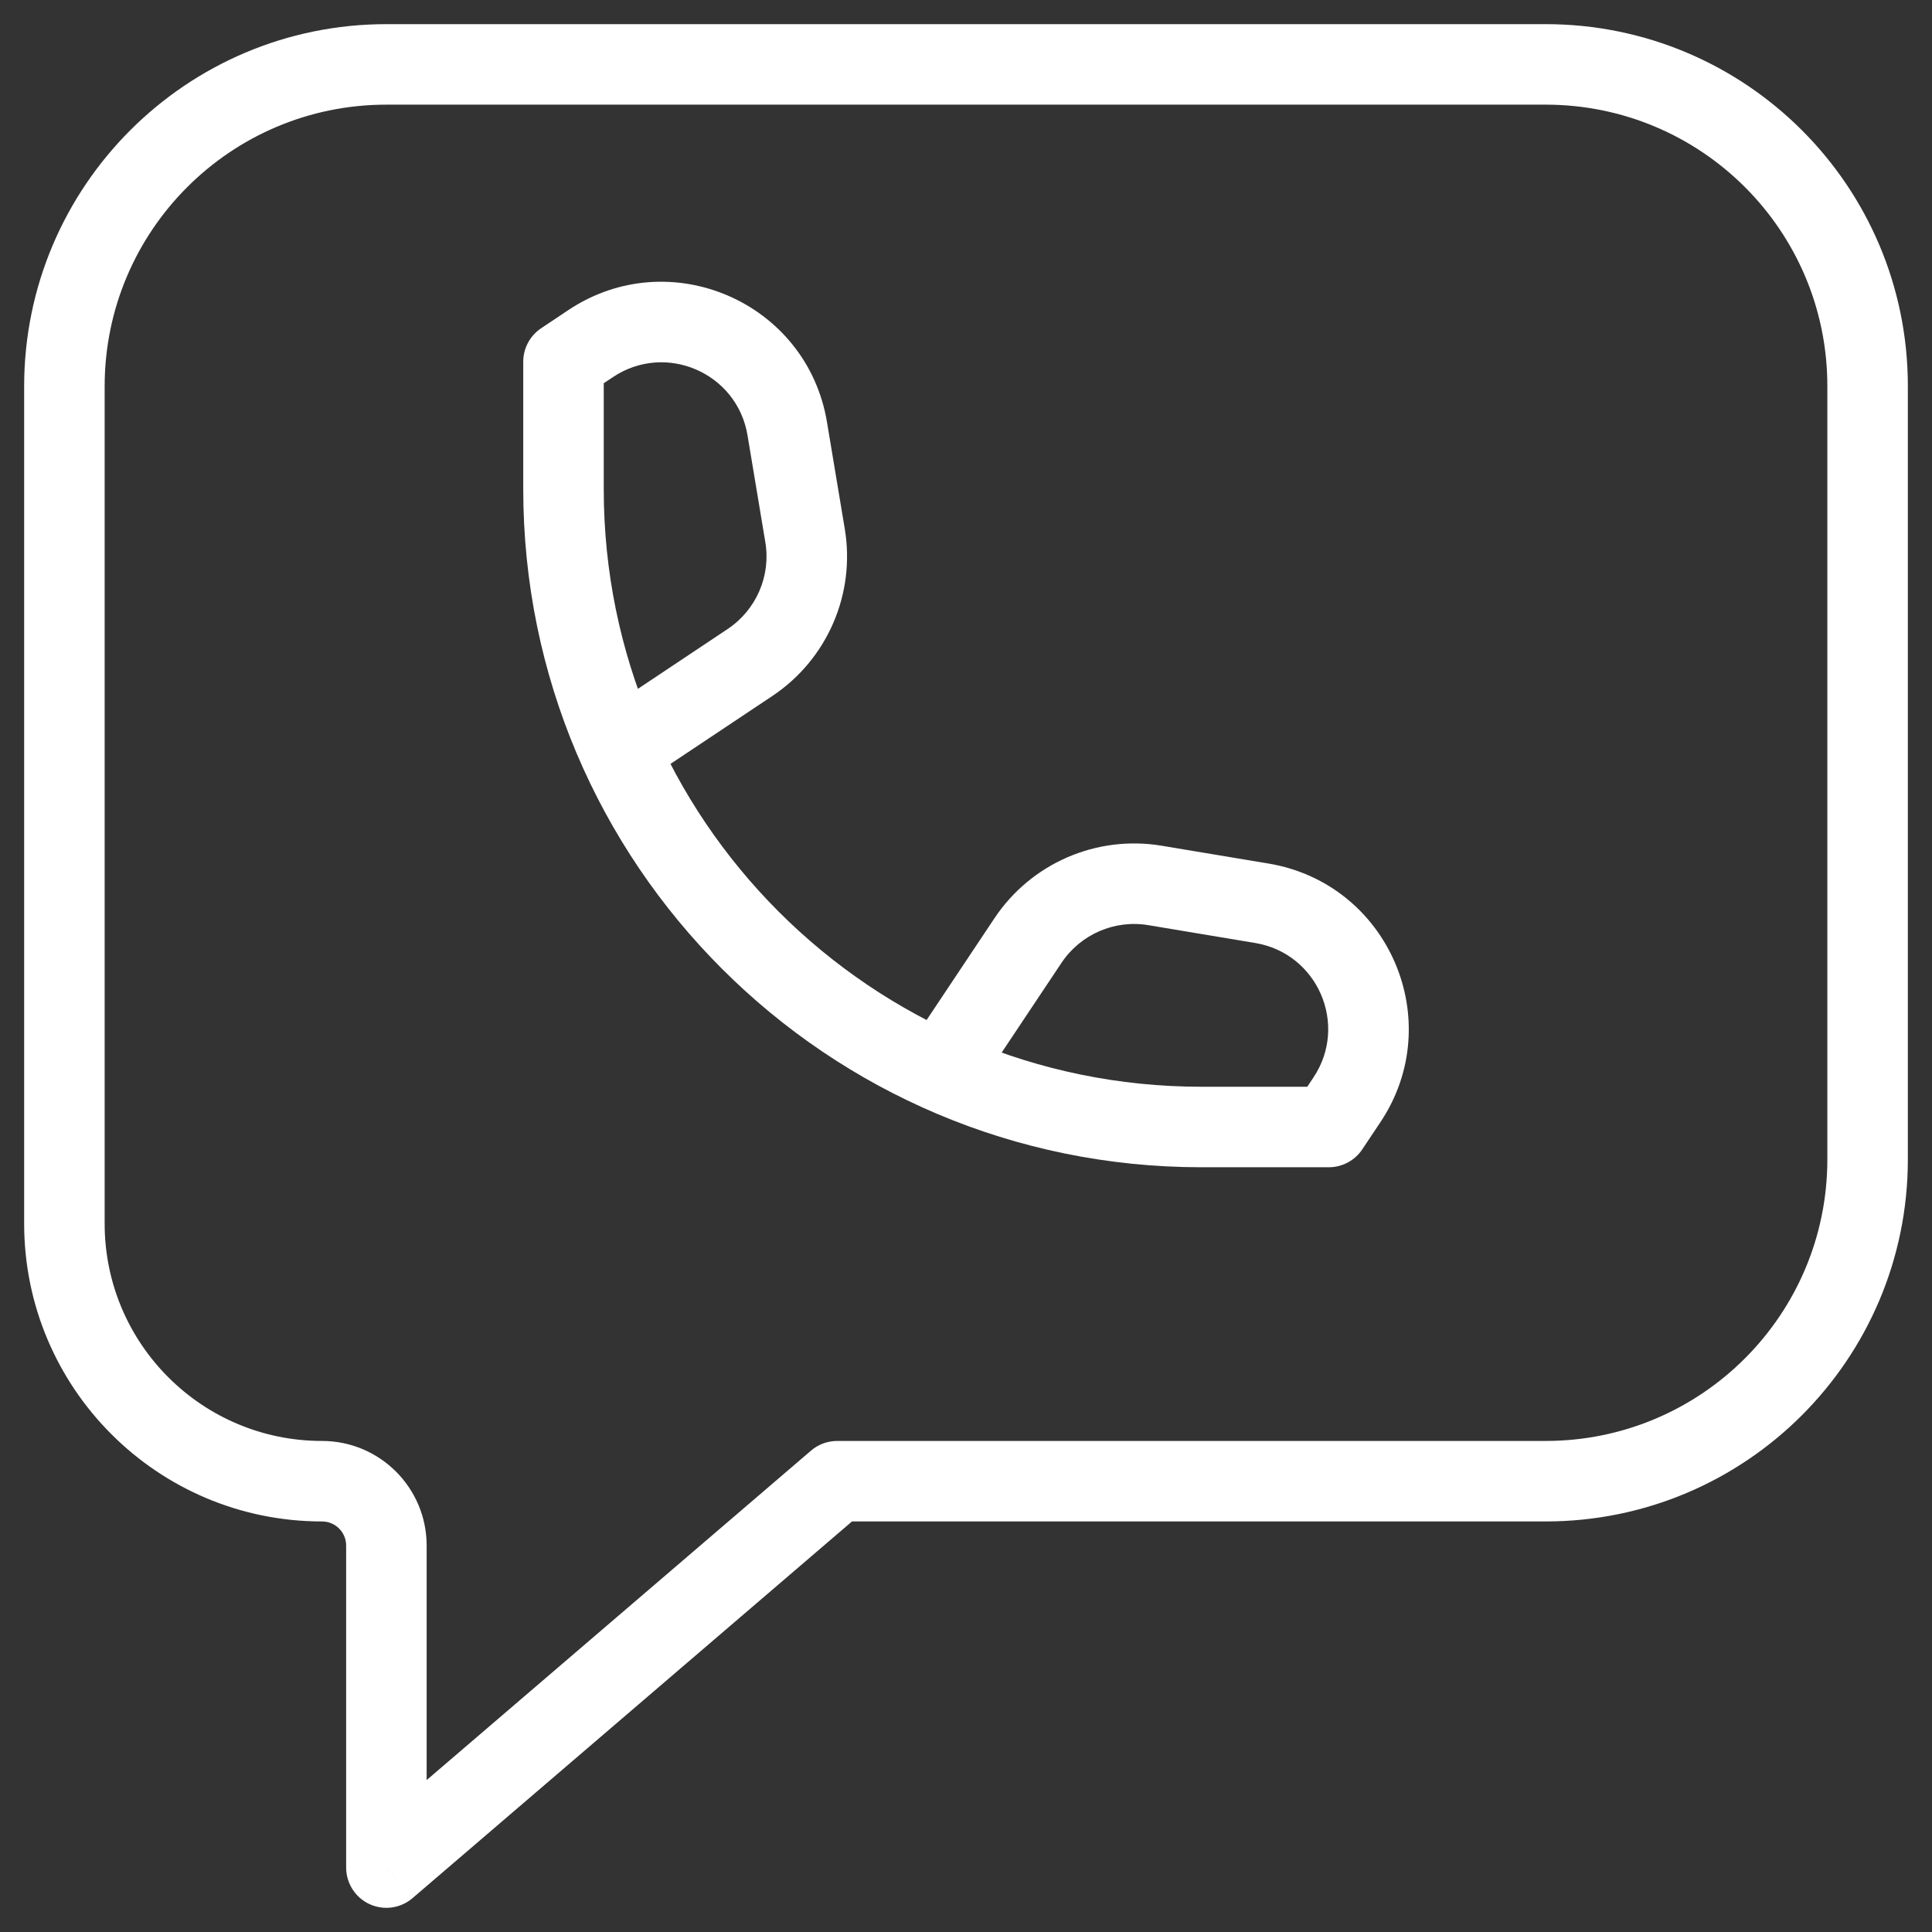 <svg width="24" height="24" viewBox="0 0 24 24" fill="none" xmlns="http://www.w3.org/2000/svg">
<rect x="0" y="0" width="24" height="24" fill="#333333" stroke="none"/>
<path d="M10.4 18.4V17.9C10.281 17.9 10.165 17.942 10.075 18.02L10.4 18.4ZM4.8 23.2H4.3C4.3 23.395 4.414 23.573 4.591 23.654C4.769 23.736 4.977 23.706 5.125 23.579L4.8 23.2ZM4.8 1.3H19.2V0.3H4.8V1.3ZM22.7 4.796C22.7 4.801 22.7 4.807 22.7 4.812C22.7 4.818 22.7 4.823 22.7 4.828C22.7 4.834 22.7 4.839 22.7 4.845C22.7 4.85 22.7 4.856 22.7 4.861C22.7 4.866 22.7 4.872 22.7 4.877C22.7 4.883 22.7 4.888 22.7 4.894C22.7 4.899 22.7 4.904 22.7 4.91C22.7 4.915 22.7 4.921 22.7 4.926C22.7 4.932 22.7 4.937 22.7 4.943C22.7 4.948 22.7 4.954 22.7 4.959C22.7 4.964 22.7 4.97 22.7 4.975C22.7 4.981 22.7 4.986 22.7 4.992C22.7 4.997 22.7 5.003 22.7 5.008C22.7 5.014 22.7 5.019 22.7 5.025C22.7 5.03 22.7 5.036 22.7 5.041C22.7 5.047 22.7 5.052 22.7 5.058C22.7 5.063 22.7 5.069 22.7 5.074C22.7 5.08 22.7 5.085 22.7 5.091C22.7 5.096 22.7 5.102 22.7 5.107C22.7 5.113 22.7 5.119 22.7 5.124C22.7 5.13 22.7 5.135 22.7 5.141C22.7 5.146 22.7 5.152 22.7 5.157C22.7 5.163 22.7 5.168 22.7 5.174C22.7 5.18 22.7 5.185 22.7 5.191C22.7 5.196 22.7 5.202 22.7 5.207C22.7 5.213 22.7 5.219 22.7 5.224C22.7 5.23 22.7 5.235 22.7 5.241C22.7 5.246 22.7 5.252 22.7 5.258C22.7 5.263 22.7 5.269 22.7 5.274C22.7 5.28 22.7 5.286 22.7 5.291C22.7 5.297 22.7 5.302 22.7 5.308C22.7 5.314 22.7 5.319 22.7 5.325C22.7 5.331 22.7 5.336 22.7 5.342C22.7 5.347 22.7 5.353 22.7 5.359C22.7 5.364 22.7 5.37 22.7 5.376C22.7 5.381 22.7 5.387 22.7 5.392C22.7 5.398 22.7 5.404 22.7 5.409C22.7 5.415 22.7 5.421 22.7 5.426C22.7 5.432 22.7 5.438 22.7 5.443C22.7 5.449 22.7 5.455 22.7 5.46C22.7 5.466 22.7 5.472 22.7 5.477C22.7 5.483 22.7 5.489 22.7 5.494C22.7 5.5 22.7 5.506 22.7 5.511C22.7 5.517 22.7 5.523 22.7 5.529C22.7 5.534 22.7 5.54 22.7 5.546C22.7 5.551 22.7 5.557 22.7 5.563C22.7 5.568 22.7 5.574 22.7 5.58C22.7 5.586 22.7 5.591 22.7 5.597C22.7 5.603 22.7 5.609 22.7 5.614C22.7 5.62 22.7 5.626 22.7 5.631C22.7 5.637 22.7 5.643 22.7 5.649C22.7 5.654 22.7 5.66 22.7 5.666C22.7 5.672 22.7 5.677 22.7 5.683C22.7 5.689 22.7 5.695 22.7 5.7C22.7 5.706 22.7 5.712 22.7 5.718C22.7 5.723 22.7 5.729 22.7 5.735C22.7 5.741 22.7 5.747 22.7 5.752C22.7 5.758 22.7 5.764 22.7 5.77C22.7 5.775 22.7 5.781 22.7 5.787C22.7 5.793 22.7 5.799 22.7 5.804C22.7 5.81 22.7 5.816 22.7 5.822C22.7 5.828 22.7 5.833 22.7 5.839C22.7 5.845 22.7 5.851 22.7 5.857C22.7 5.862 22.7 5.868 22.7 5.874C22.7 5.88 22.7 5.886 22.7 5.891C22.7 5.897 22.7 5.903 22.7 5.909C22.7 5.915 22.7 5.921 22.7 5.926C22.7 5.932 22.7 5.938 22.7 5.944C22.7 5.95 22.7 5.956 22.7 5.962C22.7 5.967 22.7 5.973 22.7 5.979C22.7 5.985 22.7 5.991 22.7 5.997C22.7 6.002 22.7 6.008 22.7 6.014C22.7 6.02 22.7 6.026 22.7 6.032C22.7 6.038 22.7 6.044 22.7 6.049C22.7 6.055 22.7 6.061 22.7 6.067C22.7 6.073 22.7 6.079 22.7 6.085C22.7 6.091 22.7 6.096 22.7 6.102C22.7 6.108 22.7 6.114 22.7 6.12C22.7 6.126 22.7 6.132 22.7 6.138C22.7 6.144 22.7 6.15 22.7 6.155C22.7 6.161 22.7 6.167 22.7 6.173C22.7 6.179 22.7 6.185 22.7 6.191C22.7 6.197 22.7 6.203 22.7 6.209C22.7 6.215 22.7 6.221 22.7 6.226C22.7 6.232 22.7 6.238 22.7 6.244C22.7 6.25 22.7 6.256 22.7 6.262C22.7 6.268 22.7 6.274 22.7 6.28C22.7 6.286 22.7 6.292 22.7 6.298C22.7 6.304 22.7 6.31 22.7 6.316C22.7 6.322 22.7 6.328 22.7 6.334C22.7 6.339 22.7 6.345 22.7 6.351C22.7 6.357 22.7 6.363 22.7 6.369C22.7 6.375 22.7 6.381 22.7 6.387C22.7 6.393 22.7 6.399 22.7 6.405C22.7 6.411 22.7 6.417 22.7 6.423C22.7 6.429 22.7 6.435 22.7 6.441C22.7 6.447 22.7 6.453 22.7 6.459C22.7 6.465 22.7 6.471 22.7 6.477C22.7 6.483 22.7 6.489 22.7 6.495C22.7 6.501 22.7 6.507 22.7 6.513C22.7 6.519 22.7 6.525 22.7 6.531C22.7 6.537 22.7 6.543 22.7 6.549C22.7 6.555 22.7 6.561 22.7 6.567C22.7 6.573 22.7 6.579 22.7 6.585C22.7 6.591 22.7 6.597 22.7 6.604C22.7 6.61 22.7 6.616 22.7 6.622C22.7 6.628 22.7 6.634 22.7 6.64C22.7 6.646 22.7 6.652 22.7 6.658C22.7 6.664 22.7 6.67 22.7 6.676C22.7 6.682 22.7 6.688 22.7 6.694C22.7 6.7 22.7 6.706 22.7 6.712C22.7 6.719 22.7 6.725 22.7 6.731C22.7 6.737 22.7 6.743 22.7 6.749C22.7 6.755 22.7 6.761 22.7 6.767C22.7 6.773 22.7 6.779 22.7 6.785C22.7 6.791 22.7 6.798 22.7 6.804C22.7 6.81 22.7 6.816 22.7 6.822C22.7 6.828 22.7 6.834 22.7 6.84C22.7 6.846 22.7 6.852 22.7 6.859C22.7 6.865 22.7 6.871 22.7 6.877C22.7 6.883 22.7 6.889 22.7 6.895C22.7 6.901 22.7 6.907 22.7 6.913C22.7 6.92 22.7 6.926 22.7 6.932C22.7 6.938 22.7 6.944 22.7 6.95C22.7 6.956 22.7 6.962 22.7 6.969C22.7 6.975 22.7 6.981 22.7 6.987C22.7 6.993 22.7 6.999 22.7 7.005C22.7 7.012 22.7 7.018 22.7 7.024C22.7 7.03 22.7 7.036 22.7 7.042C22.7 7.048 22.7 7.055 22.7 7.061C22.7 7.067 22.7 7.073 22.7 7.079C22.7 7.085 22.7 7.092 22.7 7.098C22.7 7.104 22.7 7.11 22.7 7.116C22.7 7.122 22.7 7.128 22.7 7.135C22.7 7.141 22.7 7.147 22.7 7.153C22.7 7.159 22.7 7.166 22.7 7.172C22.7 7.178 22.7 7.184 22.7 7.19C22.7 7.196 22.7 7.203 22.7 7.209C22.7 7.215 22.7 7.221 22.7 7.227C22.7 7.234 22.7 7.24 22.7 7.246C22.7 7.252 22.7 7.258 22.7 7.265C22.7 7.271 22.7 7.277 22.7 7.283C22.7 7.289 22.7 7.296 22.7 7.302C22.7 7.308 22.7 7.314 22.7 7.32C22.7 7.327 22.7 7.333 22.7 7.339C22.7 7.345 22.7 7.351 22.7 7.358C22.7 7.364 22.7 7.37 22.7 7.376C22.7 7.383 22.7 7.389 22.7 7.395C22.7 7.401 22.7 7.407 22.7 7.414C22.7 7.42 22.7 7.426 22.7 7.432C22.7 7.439 22.7 7.445 22.7 7.451C22.7 7.457 22.7 7.464 22.7 7.47C22.7 7.476 22.7 7.482 22.7 7.489C22.7 7.495 22.7 7.501 22.7 7.507C22.7 7.514 22.7 7.52 22.7 7.526C22.7 7.532 22.7 7.539 22.7 7.545C22.7 7.551 22.7 7.557 22.7 7.564C22.7 7.57 22.7 7.576 22.7 7.582C22.7 7.589 22.7 7.595 22.7 7.601C22.7 7.607 22.7 7.614 22.7 7.62C22.7 7.626 22.7 7.632 22.7 7.639C22.7 7.645 22.7 7.651 22.7 7.658C22.7 7.664 22.7 7.67 22.7 7.676C22.7 7.683 22.7 7.689 22.7 7.695C22.7 7.702 22.7 7.708 22.7 7.714C22.7 7.72 22.7 7.727 22.7 7.733C22.7 7.739 22.7 7.746 22.7 7.752C22.7 7.758 22.7 7.764 22.7 7.771C22.7 7.777 22.7 7.783 22.7 7.79C22.7 7.796 22.7 7.802 22.7 7.809C22.7 7.815 22.7 7.821 22.7 7.828C22.7 7.834 22.7 7.84 22.7 7.846C22.7 7.853 22.7 7.859 22.7 7.865C22.7 7.872 22.7 7.878 22.7 7.884C22.7 7.891 22.7 7.897 22.7 7.903C22.7 7.91 22.7 7.916 22.7 7.922C22.7 7.929 22.7 7.935 22.7 7.941C22.7 7.948 22.7 7.954 22.7 7.96C22.7 7.967 22.7 7.973 22.7 7.979C22.7 7.986 22.7 7.992 22.7 7.998C22.7 8.005 22.7 8.011 22.7 8.017C22.7 8.024 22.7 8.03 22.7 8.036C22.7 8.043 22.7 8.049 22.7 8.055C22.7 8.062 22.7 8.068 22.7 8.074C22.7 8.081 22.7 8.087 22.7 8.093C22.7 8.1 22.7 8.106 22.7 8.113C22.7 8.119 22.7 8.125 22.7 8.132C22.7 8.138 22.7 8.144 22.7 8.151C22.7 8.157 22.7 8.163 22.7 8.17C22.7 8.176 22.7 8.183 22.7 8.189C22.7 8.195 22.7 8.202 22.7 8.208C22.7 8.214 22.7 8.221 22.7 8.227C22.7 8.233 22.7 8.24 22.7 8.246C22.7 8.253 22.7 8.259 22.7 8.265C22.7 8.272 22.7 8.278 22.7 8.285C22.7 8.291 22.7 8.297 22.7 8.304C22.7 8.31 22.7 8.316 22.7 8.323C22.7 8.329 22.7 8.336 22.7 8.342C22.7 8.348 22.7 8.355 22.7 8.361C22.7 8.368 22.7 8.374 22.7 8.38C22.7 8.387 22.7 8.393 22.7 8.4C22.7 8.406 22.7 8.412 22.7 8.419C22.7 8.425 22.7 8.432 22.7 8.438C22.7 8.444 22.7 8.451 22.7 8.457C22.7 8.464 22.7 8.47 22.7 8.476C22.7 8.483 22.7 8.489 22.7 8.496C22.7 8.502 22.7 8.508 22.7 8.515C22.7 8.521 22.7 8.528 22.7 8.534C22.7 8.541 22.7 8.547 22.7 8.553C22.7 8.56 22.7 8.566 22.7 8.573C22.7 8.579 22.7 8.585 22.7 8.592C22.7 8.598 22.7 8.605 22.7 8.611C22.7 8.618 22.7 8.624 22.7 8.63C22.7 8.637 22.7 8.643 22.7 8.65C22.7 8.656 22.7 8.663 22.7 8.669C22.7 8.675 22.7 8.682 22.7 8.688C22.7 8.695 22.7 8.701 22.7 8.708C22.7 8.714 22.7 8.721 22.7 8.727C22.7 8.733 22.7 8.74 22.7 8.746C22.7 8.753 22.7 8.759 22.7 8.766C22.7 8.772 22.7 8.779 22.7 8.785C22.7 8.791 22.7 8.798 22.7 8.804C22.7 8.811 22.7 8.817 22.7 8.824C22.7 8.83 22.7 8.837 22.7 8.843C22.7 8.849 22.7 8.856 22.7 8.862C22.7 8.869 22.7 8.875 22.7 8.882C22.7 8.888 22.7 8.895 22.7 8.901C22.7 8.908 22.7 8.914 22.7 8.921C22.7 8.927 22.7 8.933 22.7 8.94C22.7 8.946 22.7 8.953 22.7 8.959C22.7 8.966 22.7 8.972 22.7 8.979C22.7 8.985 22.7 8.992 22.7 8.998C22.7 9.005 22.7 9.011 22.7 9.018C22.7 9.024 22.7 9.03 22.7 9.037C22.7 9.043 22.7 9.05 22.7 9.056C22.7 9.063 22.7 9.069 22.7 9.076C22.7 9.082 22.7 9.089 22.7 9.095C22.7 9.102 22.7 9.108 22.7 9.115C22.7 9.121 22.7 9.128 22.7 9.134C22.7 9.141 22.7 9.147 22.7 9.154C22.7 9.16 22.7 9.167 22.7 9.173C22.7 9.18 22.7 9.186 22.7 9.192C22.7 9.199 22.7 9.205 22.7 9.212C22.7 9.218 22.7 9.225 22.7 9.231C22.7 9.238 22.7 9.244 22.7 9.251C22.7 9.257 22.7 9.264 22.7 9.27C22.7 9.277 22.7 9.283 22.7 9.29C22.7 9.296 22.7 9.303 22.7 9.309C22.7 9.316 22.7 9.322 22.7 9.329C22.7 9.335 22.7 9.342 22.7 9.348C22.7 9.355 22.7 9.361 22.7 9.368C22.7 9.374 22.7 9.381 22.7 9.387C22.7 9.394 22.7 9.4 22.7 9.407C22.7 9.413 22.7 9.42 22.7 9.426C22.7 9.433 22.7 9.439 22.7 9.446C22.7 9.452 22.7 9.459 22.7 9.465C22.7 9.472 22.7 9.478 22.7 9.485C22.7 9.491 22.7 9.498 22.7 9.504C22.7 9.511 22.7 9.518 22.7 9.524C22.7 9.531 22.7 9.537 22.7 9.544C22.7 9.55 22.7 9.557 22.7 9.563C22.7 9.57 22.7 9.576 22.7 9.583C22.7 9.589 22.7 9.596 22.7 9.602C22.7 9.609 22.7 9.615 22.7 9.622C22.7 9.628 22.7 9.635 22.7 9.641C22.7 9.648 22.7 9.654 22.7 9.661C22.7 9.667 22.7 9.674 22.7 9.68C22.7 9.687 22.7 9.693 22.7 9.7C22.7 9.707 22.7 9.713 22.7 9.72C22.7 9.726 22.7 9.733 22.7 9.739C22.7 9.746 22.7 9.752 22.7 9.759C22.7 9.765 22.7 9.772 22.7 9.778C22.7 9.785 22.7 9.791 22.7 9.798C22.7 9.804 22.7 9.811 22.7 9.817C22.7 9.824 22.7 9.831 22.7 9.837C22.7 9.844 22.7 9.85 22.7 9.857C22.7 9.863 22.7 9.87 22.7 9.876C22.7 9.883 22.7 9.889 22.7 9.896C22.7 9.902 22.7 9.909 22.7 9.915C22.7 9.922 22.7 9.929 22.7 9.935C22.7 9.942 22.7 9.948 22.7 9.955C22.7 9.961 22.7 9.968 22.7 9.974C22.7 9.981 22.7 9.987 22.7 9.994C22.7 10 22.7 10.007 22.7 10.014C22.7 10.02 22.7 10.027 22.7 10.033C22.7 10.04 22.7 10.046 22.7 10.053C22.7 10.059 22.7 10.066 22.7 10.072C22.7 10.079 22.7 10.085 22.7 10.092C22.7 10.098 22.7 10.105 22.7 10.112C22.7 10.118 22.7 10.125 22.7 10.131C22.7 10.138 22.7 10.144 22.7 10.151C22.7 10.157 22.7 10.164 22.7 10.171C22.7 10.177 22.7 10.184 22.7 10.19C22.7 10.197 22.7 10.203 22.7 10.21C22.7 10.216 22.7 10.223 22.7 10.229C22.7 10.236 22.7 10.242 22.7 10.249C22.7 10.255 22.7 10.262 22.7 10.269C22.7 10.275 22.7 10.282 22.7 10.288C22.7 10.295 22.7 10.301 22.7 10.308C22.7 10.314 22.7 10.321 22.7 10.328C22.7 10.334 22.7 10.341 22.7 10.347C22.7 10.354 22.7 10.36 22.7 10.367C22.7 10.373 22.7 10.38 22.7 10.386C22.7 10.393 22.7 10.399 22.7 10.406C22.7 10.413 22.7 10.419 22.7 10.426C22.7 10.432 22.7 10.439 22.7 10.445C22.7 10.452 22.7 10.459 22.7 10.465C22.7 10.472 22.7 10.478 22.7 10.485C22.7 10.491 22.7 10.498 22.7 10.504C22.7 10.511 22.7 10.517 22.7 10.524C22.7 10.53 22.7 10.537 22.7 10.544C22.7 10.55 22.7 10.557 22.7 10.563C22.7 10.57 22.7 10.576 22.7 10.583C22.7 10.589 22.7 10.596 22.7 10.602C22.7 10.609 22.7 10.616 22.7 10.622C22.7 10.629 22.7 10.635 22.7 10.642C22.7 10.648 22.7 10.655 22.7 10.662C22.7 10.668 22.7 10.675 22.7 10.681C22.7 10.688 22.7 10.694 22.7 10.701C22.7 10.707 22.7 10.714 22.7 10.72C22.7 10.727 22.7 10.733 22.7 10.74C22.7 10.747 22.7 10.753 22.7 10.76C22.7 10.766 22.7 10.773 22.7 10.779C22.7 10.786 22.7 10.792 22.7 10.799C22.7 10.806 22.7 10.812 22.7 10.819C22.7 10.825 22.7 10.832 22.7 10.838C22.7 10.845 22.7 10.851 22.7 10.858C22.7 10.864 22.7 10.871 22.7 10.877C22.7 10.884 22.7 10.891 22.7 10.897C22.7 10.904 22.7 10.91 22.7 10.917C22.7 10.923 22.7 10.93 22.7 10.936C22.7 10.943 22.7 10.95 22.7 10.956C22.7 10.963 22.7 10.969 22.7 10.976C22.7 10.982 22.7 10.989 22.7 10.995C22.7 11.002 22.7 11.008 22.7 11.015C22.7 11.021 22.7 11.028 22.7 11.035C22.7 11.041 22.7 11.048 22.7 11.054C22.7 11.061 22.7 11.067 22.7 11.074C22.7 11.08 22.7 11.087 22.7 11.094C22.7 11.1 22.7 11.107 22.7 11.113C22.7 11.12 22.7 11.126 22.7 11.133C22.7 11.139 22.7 11.146 22.7 11.152C22.7 11.159 22.7 11.165 22.7 11.172C22.7 11.178 22.7 11.185 22.7 11.192C22.7 11.198 22.7 11.205 22.7 11.211C22.7 11.218 22.7 11.224 22.7 11.231C22.7 11.237 22.7 11.244 22.7 11.25C22.7 11.257 22.7 11.264 22.7 11.27C22.7 11.277 22.7 11.283 22.7 11.29C22.7 11.296 22.7 11.303 22.7 11.309C22.7 11.316 22.7 11.322 22.7 11.329C22.7 11.335 22.7 11.342 22.7 11.348C22.7 11.355 22.7 11.361 22.7 11.368C22.7 11.374 22.7 11.381 22.7 11.388C22.7 11.394 22.7 11.401 22.7 11.407C22.7 11.414 22.7 11.42 22.7 11.427C22.7 11.433 22.7 11.44 22.7 11.446C22.7 11.453 22.7 11.459 22.7 11.466C22.7 11.472 22.7 11.479 22.7 11.486C22.7 11.492 22.7 11.498 22.7 11.505C22.7 11.512 22.7 11.518 22.7 11.525C22.7 11.531 22.7 11.538 22.7 11.544C22.7 11.551 22.7 11.557 22.7 11.564C22.7 11.57 22.7 11.577 22.7 11.583C22.7 11.59 22.7 11.596 22.7 11.603C22.7 11.609 22.7 11.616 22.7 11.622C22.7 11.629 22.7 11.636 22.7 11.642C22.7 11.649 22.7 11.655 22.7 11.662C22.7 11.668 22.7 11.675 22.7 11.681C22.7 11.688 22.7 11.694 22.7 11.701C22.7 11.707 22.7 11.714 22.7 11.72C22.7 11.727 22.7 11.733 22.7 11.74C22.7 11.746 22.7 11.753 22.7 11.759C22.7 11.766 22.7 11.772 22.7 11.779C22.7 11.785 22.7 11.792 22.7 11.798C22.7 11.805 22.7 11.811 22.7 11.818C22.7 11.824 22.7 11.831 22.7 11.837C22.7 11.844 22.7 11.85 22.7 11.857C22.7 11.863 22.7 11.87 22.7 11.876C22.7 11.883 22.7 11.889 22.7 11.896C22.7 11.902 22.7 11.909 22.7 11.915C22.7 11.922 22.7 11.928 22.7 11.935C22.7 11.941 22.7 11.948 22.7 11.954C22.7 11.961 22.7 11.967 22.7 11.974C22.7 11.98 22.7 11.987 22.7 11.993C22.7 12 22.7 12.006 22.7 12.013C22.7 12.019 22.7 12.026 22.7 12.032C22.7 12.039 22.7 12.045 22.7 12.052C22.7 12.058 22.7 12.065 22.7 12.071C22.7 12.078 22.7 12.084 22.7 12.09C22.7 12.097 22.7 12.103 22.7 12.11C22.7 12.116 22.7 12.123 22.7 12.129C22.7 12.136 22.7 12.142 22.7 12.149C22.7 12.155 22.7 12.162 22.7 12.168C22.7 12.175 22.7 12.181 22.7 12.188C22.7 12.194 22.7 12.2 22.7 12.207C22.7 12.213 22.7 12.22 22.7 12.226C22.7 12.233 22.7 12.239 22.7 12.246C22.7 12.252 22.7 12.259 22.7 12.265C22.7 12.272 22.7 12.278 22.7 12.285C22.7 12.291 22.7 12.297 22.7 12.304C22.7 12.31 22.7 12.317 22.7 12.323C22.7 12.33 22.7 12.336 22.7 12.343C22.7 12.349 22.7 12.356 22.7 12.362C22.7 12.368 22.7 12.375 22.7 12.381C22.7 12.388 22.7 12.394 22.7 12.401C22.7 12.407 22.7 12.414 22.7 12.42C22.7 12.427 22.7 12.433 22.7 12.44C22.7 12.446 22.7 12.452 22.7 12.459C22.7 12.465 22.7 12.472 22.7 12.478C22.7 12.485 22.7 12.491 22.7 12.498C22.7 12.504 22.7 12.51 22.7 12.517C22.7 12.523 22.7 12.53 22.7 12.536C22.7 12.543 22.7 12.549 22.7 12.555C22.7 12.562 22.7 12.568 22.7 12.575C22.7 12.581 22.7 12.588 22.7 12.594C22.7 12.6 22.7 12.607 22.7 12.613C22.7 12.62 22.7 12.626 22.7 12.633C22.7 12.639 22.7 12.645 22.7 12.652C22.7 12.658 22.7 12.665 22.7 12.671C22.7 12.677 22.7 12.684 22.7 12.69C22.7 12.697 22.7 12.703 22.7 12.71C22.7 12.716 22.7 12.722 22.7 12.729C22.7 12.735 22.7 12.742 22.7 12.748C22.7 12.754 22.7 12.761 22.7 12.767C22.7 12.774 22.7 12.78 22.7 12.786C22.7 12.793 22.7 12.799 22.7 12.806C22.7 12.812 22.7 12.818 22.7 12.825C22.7 12.831 22.7 12.838 22.7 12.844C22.7 12.85 22.7 12.857 22.7 12.863C22.7 12.87 22.7 12.876 22.7 12.882C22.7 12.889 22.7 12.895 22.7 12.902C22.7 12.908 22.7 12.914 22.7 12.921C22.7 12.927 22.7 12.933 22.7 12.94C22.7 12.946 22.7 12.953 22.7 12.959C22.7 12.965 22.7 12.972 22.7 12.978C22.7 12.984 22.7 12.991 22.7 12.997C22.7 13.004 22.7 13.01 22.7 13.016C22.7 13.023 22.7 13.029 22.7 13.035C22.7 13.042 22.7 13.048 22.7 13.055C22.7 13.061 22.7 13.067 22.7 13.073C22.7 13.08 22.7 13.086 22.7 13.093C22.7 13.099 22.7 13.105 22.7 13.112C22.7 13.118 22.7 13.124 22.7 13.131C22.7 13.137 22.7 13.143 22.7 13.15C22.7 13.156 22.7 13.162 22.7 13.169C22.7 13.175 22.7 13.181 22.7 13.188C22.7 13.194 22.7 13.2 22.7 13.207C22.7 13.213 22.7 13.22 22.7 13.226C22.7 13.232 22.7 13.239 22.7 13.245C22.7 13.251 22.7 13.258 22.7 13.264C22.7 13.27 22.7 13.277 22.7 13.283C22.7 13.289 22.7 13.296 22.7 13.302C22.7 13.308 22.7 13.315 22.7 13.321C22.7 13.327 22.7 13.333 22.7 13.34C22.7 13.346 22.7 13.352 22.7 13.359C22.7 13.365 22.7 13.371 22.7 13.378C22.7 13.384 22.7 13.39 22.7 13.397C22.7 13.403 22.7 13.409 22.7 13.415C22.7 13.422 22.7 13.428 22.7 13.434C22.7 13.441 22.7 13.447 22.7 13.453C22.7 13.46 22.7 13.466 22.7 13.472C22.7 13.478 22.7 13.485 22.7 13.491C22.7 13.497 22.7 13.504 22.7 13.51C22.7 13.516 22.7 13.523 22.7 13.529C22.7 13.535 22.7 13.541 22.7 13.548C22.7 13.554 22.7 13.56 22.7 13.566C22.7 13.573 22.7 13.579 22.7 13.585C22.7 13.591 22.7 13.598 22.7 13.604C22.7 13.61 22.7 13.617 22.7 13.623C22.7 13.629 22.7 13.635 22.7 13.642C22.7 13.648 22.7 13.654 22.7 13.66C22.7 13.667 22.7 13.673 22.7 13.679C22.7 13.685 22.7 13.692 22.7 13.698C22.7 13.704 22.7 13.71 22.7 13.717C22.7 13.723 22.7 13.729 22.7 13.735C22.7 13.742 22.7 13.748 22.7 13.754C22.7 13.76 22.7 13.767 22.7 13.773C22.7 13.779 22.7 13.785 22.7 13.791C22.7 13.798 22.7 13.804 22.7 13.81C22.7 13.816 22.7 13.823 22.7 13.829C22.7 13.835 22.7 13.841 22.7 13.848C22.7 13.854 22.7 13.86 22.7 13.866C22.7 13.872 22.7 13.879 22.7 13.885C22.7 13.891 22.7 13.897 22.7 13.903C22.7 13.91 22.7 13.916 22.7 13.922C22.7 13.928 22.7 13.934 22.7 13.941C22.7 13.947 22.7 13.953 22.7 13.959C22.7 13.966 22.7 13.972 22.7 13.978C22.7 13.984 22.7 13.99 22.7 13.996C22.7 14.003 22.7 14.009 22.7 14.015C22.7 14.021 22.7 14.027 22.7 14.034C22.7 14.04 22.7 14.046 22.7 14.052C22.7 14.058 22.7 14.064 22.7 14.071C22.7 14.077 22.7 14.083 22.7 14.089C22.7 14.095 22.7 14.101 22.7 14.107C22.7 14.114 22.7 14.12 22.7 14.126C22.7 14.132 22.7 14.138 22.7 14.145C22.7 14.151 22.7 14.157 22.7 14.163C22.7 14.169 22.7 14.175 22.7 14.181C22.7 14.188 22.7 14.194 22.7 14.2C22.7 14.206 22.7 14.212 22.7 14.218C22.7 14.224 22.7 14.23 22.7 14.237C22.7 14.243 22.7 14.249 22.7 14.255C22.7 14.261 22.7 14.267 22.7 14.273C22.7 14.28 22.7 14.286 22.7 14.292C22.7 14.298 22.7 14.304 22.7 14.31C22.7 14.316 22.7 14.322 22.7 14.328C22.7 14.335 22.7 14.341 22.7 14.347C22.7 14.353 22.7 14.359 22.7 14.365C22.7 14.371 22.7 14.377 22.7 14.383C22.7 14.389 22.7 14.396 22.7 14.402H23.7C23.7 14.396 23.7 14.389 23.7 14.383C23.7 14.377 23.7 14.371 23.7 14.365C23.7 14.359 23.7 14.353 23.7 14.347C23.7 14.341 23.7 14.335 23.7 14.328C23.7 14.322 23.7 14.316 23.7 14.31C23.7 14.304 23.7 14.298 23.7 14.292C23.7 14.286 23.7 14.28 23.7 14.273C23.7 14.267 23.7 14.261 23.7 14.255C23.7 14.249 23.7 14.243 23.7 14.237C23.7 14.23 23.7 14.224 23.7 14.218C23.7 14.212 23.7 14.206 23.7 14.2C23.7 14.194 23.7 14.188 23.7 14.181C23.7 14.175 23.7 14.169 23.7 14.163C23.7 14.157 23.7 14.151 23.7 14.145C23.7 14.138 23.7 14.132 23.7 14.126C23.7 14.12 23.7 14.114 23.7 14.107C23.7 14.101 23.7 14.095 23.7 14.089C23.7 14.083 23.7 14.077 23.7 14.071C23.7 14.064 23.7 14.058 23.7 14.052C23.7 14.046 23.7 14.04 23.7 14.034C23.7 14.027 23.7 14.021 23.7 14.015C23.7 14.009 23.7 14.003 23.7 13.996C23.7 13.99 23.7 13.984 23.7 13.978C23.7 13.972 23.7 13.966 23.7 13.959C23.7 13.953 23.7 13.947 23.7 13.941C23.7 13.934 23.7 13.928 23.7 13.922C23.7 13.916 23.7 13.91 23.7 13.903C23.7 13.897 23.7 13.891 23.7 13.885C23.7 13.879 23.7 13.872 23.7 13.866C23.7 13.86 23.7 13.854 23.7 13.848C23.7 13.841 23.7 13.835 23.7 13.829C23.7 13.823 23.7 13.816 23.7 13.81C23.7 13.804 23.7 13.798 23.7 13.791C23.7 13.785 23.7 13.779 23.7 13.773C23.7 13.767 23.7 13.76 23.7 13.754C23.7 13.748 23.7 13.742 23.7 13.735C23.7 13.729 23.7 13.723 23.7 13.717C23.7 13.71 23.7 13.704 23.7 13.698C23.7 13.692 23.7 13.685 23.7 13.679C23.7 13.673 23.7 13.667 23.7 13.66C23.7 13.654 23.7 13.648 23.7 13.642C23.7 13.635 23.7 13.629 23.7 13.623C23.7 13.617 23.7 13.61 23.7 13.604C23.7 13.598 23.7 13.591 23.7 13.585C23.7 13.579 23.7 13.573 23.7 13.566C23.7 13.56 23.7 13.554 23.7 13.548C23.7 13.541 23.7 13.535 23.7 13.529C23.7 13.523 23.7 13.516 23.7 13.51C23.7 13.504 23.7 13.497 23.7 13.491C23.7 13.485 23.7 13.478 23.7 13.472C23.7 13.466 23.7 13.46 23.7 13.453C23.7 13.447 23.7 13.441 23.7 13.434C23.7 13.428 23.7 13.422 23.7 13.415C23.7 13.409 23.7 13.403 23.7 13.397C23.7 13.39 23.7 13.384 23.7 13.378C23.7 13.371 23.7 13.365 23.7 13.359C23.7 13.352 23.7 13.346 23.7 13.34C23.7 13.333 23.7 13.327 23.7 13.321C23.7 13.315 23.7 13.308 23.7 13.302C23.7 13.296 23.7 13.289 23.7 13.283C23.7 13.277 23.7 13.27 23.7 13.264C23.7 13.258 23.7 13.251 23.7 13.245C23.7 13.239 23.7 13.232 23.7 13.226C23.7 13.22 23.7 13.213 23.7 13.207C23.7 13.2 23.7 13.194 23.7 13.188C23.7 13.181 23.7 13.175 23.7 13.169C23.7 13.162 23.7 13.156 23.7 13.15C23.7 13.143 23.7 13.137 23.7 13.131C23.7 13.124 23.7 13.118 23.7 13.112C23.7 13.105 23.7 13.099 23.7 13.093C23.7 13.086 23.7 13.08 23.7 13.073C23.7 13.067 23.7 13.061 23.7 13.055C23.7 13.048 23.7 13.042 23.7 13.035C23.7 13.029 23.7 13.023 23.7 13.016C23.7 13.01 23.7 13.004 23.7 12.997C23.7 12.991 23.7 12.984 23.7 12.978C23.7 12.972 23.7 12.965 23.7 12.959C23.7 12.953 23.7 12.946 23.7 12.94C23.7 12.933 23.7 12.927 23.7 12.921C23.7 12.914 23.7 12.908 23.7 12.902C23.7 12.895 23.7 12.889 23.7 12.882C23.7 12.876 23.7 12.87 23.7 12.863C23.7 12.857 23.7 12.85 23.7 12.844C23.7 12.838 23.7 12.831 23.7 12.825C23.7 12.818 23.7 12.812 23.7 12.806C23.7 12.799 23.7 12.793 23.7 12.786C23.7 12.78 23.7 12.774 23.7 12.767C23.7 12.761 23.7 12.754 23.7 12.748C23.7 12.742 23.7 12.735 23.7 12.729C23.7 12.722 23.7 12.716 23.7 12.71C23.7 12.703 23.7 12.697 23.7 12.69C23.7 12.684 23.7 12.677 23.7 12.671C23.7 12.665 23.7 12.658 23.7 12.652C23.7 12.645 23.7 12.639 23.7 12.633C23.7 12.626 23.7 12.62 23.7 12.613C23.7 12.607 23.7 12.6 23.7 12.594C23.7 12.588 23.7 12.581 23.7 12.575C23.7 12.568 23.7 12.562 23.7 12.555C23.7 12.549 23.7 12.543 23.7 12.536C23.7 12.53 23.7 12.523 23.7 12.517C23.7 12.51 23.7 12.504 23.7 12.498C23.7 12.491 23.7 12.485 23.7 12.478C23.7 12.472 23.7 12.465 23.7 12.459C23.7 12.452 23.7 12.446 23.7 12.44C23.7 12.433 23.7 12.427 23.7 12.42C23.7 12.414 23.7 12.407 23.7 12.401C23.7 12.394 23.7 12.388 23.7 12.381C23.7 12.375 23.7 12.368 23.7 12.362C23.7 12.356 23.7 12.349 23.7 12.343C23.7 12.336 23.7 12.33 23.7 12.323C23.7 12.317 23.7 12.31 23.7 12.304C23.7 12.297 23.7 12.291 23.7 12.285C23.7 12.278 23.7 12.272 23.7 12.265C23.7 12.259 23.7 12.252 23.7 12.246C23.7 12.239 23.7 12.233 23.7 12.226C23.7 12.22 23.7 12.213 23.7 12.207C23.7 12.2 23.7 12.194 23.7 12.188C23.7 12.181 23.7 12.175 23.7 12.168C23.7 12.162 23.7 12.155 23.7 12.149C23.7 12.142 23.7 12.136 23.7 12.129C23.7 12.123 23.7 12.116 23.7 12.11C23.7 12.103 23.7 12.097 23.7 12.09C23.7 12.084 23.7 12.078 23.7 12.071C23.7 12.065 23.7 12.058 23.7 12.052C23.7 12.045 23.7 12.039 23.7 12.032C23.7 12.026 23.7 12.019 23.7 12.013C23.7 12.006 23.7 12 23.7 11.993C23.7 11.987 23.7 11.98 23.7 11.974C23.7 11.967 23.7 11.961 23.7 11.954C23.7 11.948 23.7 11.941 23.7 11.935C23.7 11.928 23.7 11.922 23.7 11.915C23.7 11.909 23.7 11.902 23.7 11.896C23.7 11.889 23.7 11.883 23.7 11.876C23.7 11.87 23.7 11.863 23.7 11.857C23.7 11.85 23.7 11.844 23.7 11.837C23.7 11.831 23.7 11.824 23.7 11.818C23.7 11.811 23.7 11.805 23.7 11.798C23.7 11.792 23.7 11.785 23.7 11.779C23.7 11.772 23.7 11.766 23.7 11.759C23.7 11.753 23.7 11.746 23.7 11.74C23.7 11.733 23.7 11.727 23.7 11.72C23.7 11.714 23.7 11.707 23.7 11.701C23.7 11.694 23.7 11.688 23.7 11.681C23.7 11.675 23.7 11.668 23.7 11.662C23.7 11.655 23.7 11.649 23.7 11.642C23.7 11.636 23.7 11.629 23.7 11.622C23.7 11.616 23.7 11.609 23.7 11.603C23.7 11.596 23.7 11.59 23.7 11.583C23.7 11.577 23.7 11.57 23.7 11.564C23.7 11.557 23.7 11.551 23.7 11.544C23.7 11.538 23.7 11.531 23.7 11.525C23.7 11.518 23.7 11.512 23.7 11.505C23.7 11.498 23.7 11.492 23.7 11.486C23.7 11.479 23.7 11.472 23.7 11.466C23.7 11.459 23.7 11.453 23.7 11.446C23.7 11.44 23.7 11.433 23.7 11.427C23.7 11.42 23.7 11.414 23.7 11.407C23.7 11.401 23.7 11.394 23.7 11.388C23.7 11.381 23.7 11.374 23.7 11.368C23.7 11.361 23.7 11.355 23.7 11.348C23.7 11.342 23.7 11.335 23.7 11.329C23.7 11.322 23.7 11.316 23.7 11.309C23.7 11.303 23.7 11.296 23.7 11.29C23.7 11.283 23.7 11.277 23.7 11.27C23.7 11.264 23.7 11.257 23.7 11.25C23.7 11.244 23.7 11.237 23.7 11.231C23.7 11.224 23.7 11.218 23.7 11.211C23.7 11.205 23.7 11.198 23.7 11.192C23.7 11.185 23.7 11.178 23.7 11.172C23.7 11.165 23.7 11.159 23.7 11.152C23.7 11.146 23.7 11.139 23.7 11.133C23.7 11.126 23.7 11.12 23.7 11.113C23.7 11.107 23.7 11.1 23.7 11.094C23.7 11.087 23.7 11.08 23.7 11.074C23.7 11.067 23.7 11.061 23.7 11.054C23.7 11.048 23.7 11.041 23.7 11.035C23.7 11.028 23.7 11.021 23.7 11.015C23.7 11.008 23.7 11.002 23.7 10.995C23.7 10.989 23.7 10.982 23.7 10.976C23.7 10.969 23.7 10.963 23.7 10.956C23.7 10.95 23.7 10.943 23.7 10.936C23.7 10.93 23.7 10.923 23.7 10.917C23.7 10.91 23.7 10.904 23.7 10.897C23.7 10.891 23.7 10.884 23.7 10.877C23.7 10.871 23.7 10.864 23.7 10.858C23.7 10.851 23.7 10.845 23.7 10.838C23.7 10.832 23.7 10.825 23.7 10.819C23.7 10.812 23.7 10.806 23.7 10.799C23.7 10.792 23.7 10.786 23.7 10.779C23.7 10.773 23.7 10.766 23.7 10.76C23.7 10.753 23.7 10.747 23.7 10.74C23.7 10.733 23.7 10.727 23.7 10.72C23.7 10.714 23.7 10.707 23.7 10.701C23.7 10.694 23.7 10.688 23.7 10.681C23.7 10.675 23.7 10.668 23.7 10.662C23.7 10.655 23.7 10.648 23.7 10.642C23.7 10.635 23.7 10.629 23.7 10.622C23.7 10.616 23.7 10.609 23.7 10.602C23.7 10.596 23.7 10.589 23.7 10.583C23.7 10.576 23.7 10.57 23.7 10.563C23.7 10.557 23.7 10.55 23.7 10.544C23.7 10.537 23.7 10.53 23.7 10.524C23.7 10.517 23.7 10.511 23.7 10.504C23.7 10.498 23.7 10.491 23.7 10.485C23.7 10.478 23.7 10.472 23.7 10.465C23.7 10.459 23.7 10.452 23.7 10.445C23.7 10.439 23.7 10.432 23.7 10.426C23.7 10.419 23.7 10.413 23.7 10.406C23.7 10.399 23.7 10.393 23.7 10.386C23.7 10.38 23.7 10.373 23.7 10.367C23.7 10.36 23.7 10.354 23.7 10.347C23.7 10.341 23.7 10.334 23.7 10.328C23.7 10.321 23.7 10.314 23.7 10.308C23.7 10.301 23.7 10.295 23.7 10.288C23.7 10.282 23.7 10.275 23.7 10.269C23.7 10.262 23.7 10.255 23.7 10.249C23.7 10.242 23.7 10.236 23.7 10.229C23.7 10.223 23.7 10.216 23.7 10.21C23.7 10.203 23.7 10.197 23.7 10.19C23.7 10.184 23.7 10.177 23.7 10.171C23.7 10.164 23.7 10.157 23.7 10.151C23.7 10.144 23.7 10.138 23.7 10.131C23.7 10.125 23.7 10.118 23.7 10.112C23.7 10.105 23.7 10.098 23.7 10.092C23.7 10.085 23.7 10.079 23.7 10.072C23.7 10.066 23.7 10.059 23.7 10.053C23.7 10.046 23.7 10.04 23.7 10.033C23.7 10.027 23.7 10.02 23.7 10.014C23.7 10.007 23.7 10 23.7 9.994C23.7 9.987 23.7 9.981 23.7 9.974C23.7 9.968 23.7 9.961 23.7 9.955C23.7 9.948 23.7 9.942 23.7 9.935C23.7 9.929 23.7 9.922 23.7 9.915C23.7 9.909 23.7 9.902 23.7 9.896C23.7 9.889 23.7 9.883 23.7 9.876C23.7 9.87 23.7 9.863 23.7 9.857C23.7 9.85 23.7 9.844 23.7 9.837C23.7 9.831 23.7 9.824 23.7 9.817C23.7 9.811 23.7 9.804 23.7 9.798C23.7 9.791 23.7 9.785 23.7 9.778C23.7 9.772 23.7 9.765 23.7 9.759C23.7 9.752 23.7 9.746 23.7 9.739C23.7 9.733 23.7 9.726 23.7 9.72C23.7 9.713 23.7 9.707 23.7 9.7C23.7 9.693 23.7 9.687 23.7 9.68C23.7 9.674 23.7 9.667 23.7 9.661C23.7 9.654 23.7 9.648 23.7 9.641C23.7 9.635 23.7 9.628 23.7 9.622C23.7 9.615 23.7 9.609 23.7 9.602C23.7 9.596 23.7 9.589 23.7 9.583C23.7 9.576 23.7 9.57 23.7 9.563C23.7 9.557 23.7 9.55 23.7 9.544C23.7 9.537 23.7 9.531 23.7 9.524C23.7 9.518 23.7 9.511 23.7 9.504C23.7 9.498 23.7 9.491 23.7 9.485C23.7 9.478 23.7 9.472 23.7 9.465C23.7 9.459 23.7 9.452 23.7 9.446C23.7 9.439 23.7 9.433 23.7 9.426C23.7 9.42 23.7 9.413 23.7 9.407C23.7 9.4 23.7 9.394 23.7 9.387C23.7 9.381 23.7 9.374 23.7 9.368C23.7 9.361 23.7 9.355 23.7 9.348C23.7 9.342 23.7 9.335 23.7 9.329C23.7 9.322 23.7 9.316 23.7 9.309C23.7 9.303 23.7 9.296 23.7 9.29C23.7 9.283 23.7 9.277 23.7 9.27C23.7 9.264 23.7 9.257 23.7 9.251C23.7 9.244 23.7 9.238 23.7 9.231C23.7 9.225 23.7 9.218 23.7 9.212C23.7 9.205 23.7 9.199 23.7 9.192C23.7 9.186 23.7 9.18 23.7 9.173C23.7 9.167 23.7 9.16 23.7 9.154C23.7 9.147 23.7 9.141 23.7 9.134C23.7 9.128 23.7 9.121 23.7 9.115C23.7 9.108 23.7 9.102 23.7 9.095C23.7 9.089 23.7 9.082 23.7 9.076C23.7 9.069 23.7 9.063 23.7 9.056C23.7 9.05 23.7 9.043 23.7 9.037C23.7 9.03 23.7 9.024 23.7 9.018C23.7 9.011 23.7 9.005 23.7 8.998C23.7 8.992 23.7 8.985 23.7 8.979C23.7 8.972 23.7 8.966 23.7 8.959C23.7 8.953 23.7 8.946 23.7 8.94C23.7 8.933 23.7 8.927 23.7 8.921C23.7 8.914 23.7 8.908 23.7 8.901C23.7 8.895 23.7 8.888 23.7 8.882C23.7 8.875 23.7 8.869 23.7 8.862C23.7 8.856 23.7 8.849 23.7 8.843C23.7 8.837 23.7 8.83 23.7 8.824C23.7 8.817 23.7 8.811 23.7 8.804C23.7 8.798 23.7 8.791 23.7 8.785C23.7 8.779 23.7 8.772 23.7 8.766C23.7 8.759 23.7 8.753 23.7 8.746C23.7 8.74 23.7 8.733 23.7 8.727C23.7 8.721 23.7 8.714 23.7 8.708C23.7 8.701 23.7 8.695 23.7 8.688C23.7 8.682 23.7 8.675 23.7 8.669C23.7 8.663 23.7 8.656 23.7 8.65C23.7 8.643 23.7 8.637 23.7 8.63C23.7 8.624 23.7 8.618 23.7 8.611C23.7 8.605 23.7 8.598 23.7 8.592C23.7 8.585 23.7 8.579 23.7 8.573C23.7 8.566 23.7 8.56 23.7 8.553C23.7 8.547 23.7 8.541 23.7 8.534C23.7 8.528 23.7 8.521 23.7 8.515C23.7 8.508 23.7 8.502 23.7 8.496C23.7 8.489 23.7 8.483 23.7 8.476C23.7 8.47 23.7 8.464 23.7 8.457C23.7 8.451 23.7 8.444 23.7 8.438C23.7 8.432 23.7 8.425 23.7 8.419C23.7 8.412 23.7 8.406 23.7 8.4C23.7 8.393 23.7 8.387 23.7 8.38C23.7 8.374 23.7 8.368 23.7 8.361C23.7 8.355 23.7 8.348 23.7 8.342C23.7 8.336 23.7 8.329 23.7 8.323C23.7 8.316 23.7 8.31 23.7 8.304C23.7 8.297 23.7 8.291 23.7 8.285C23.7 8.278 23.7 8.272 23.7 8.265C23.7 8.259 23.7 8.253 23.7 8.246C23.7 8.24 23.7 8.233 23.7 8.227C23.7 8.221 23.7 8.214 23.7 8.208C23.7 8.202 23.7 8.195 23.7 8.189C23.7 8.183 23.7 8.176 23.7 8.17C23.7 8.163 23.7 8.157 23.7 8.151C23.7 8.144 23.7 8.138 23.7 8.132C23.7 8.125 23.7 8.119 23.7 8.113C23.7 8.106 23.7 8.1 23.7 8.093C23.7 8.087 23.7 8.081 23.7 8.074C23.7 8.068 23.7 8.062 23.7 8.055C23.7 8.049 23.7 8.043 23.7 8.036C23.7 8.03 23.7 8.024 23.7 8.017C23.7 8.011 23.7 8.005 23.7 7.998C23.7 7.992 23.7 7.986 23.7 7.979C23.7 7.973 23.7 7.967 23.7 7.96C23.7 7.954 23.7 7.948 23.7 7.941C23.7 7.935 23.7 7.929 23.7 7.922C23.7 7.916 23.7 7.91 23.7 7.903C23.7 7.897 23.7 7.891 23.7 7.884C23.7 7.878 23.7 7.872 23.7 7.865C23.7 7.859 23.7 7.853 23.7 7.846C23.7 7.84 23.7 7.834 23.7 7.828C23.7 7.821 23.7 7.815 23.7 7.809C23.7 7.802 23.7 7.796 23.7 7.79C23.7 7.783 23.7 7.777 23.7 7.771C23.7 7.764 23.7 7.758 23.7 7.752C23.7 7.746 23.7 7.739 23.7 7.733C23.7 7.727 23.7 7.72 23.7 7.714C23.7 7.708 23.7 7.702 23.7 7.695C23.7 7.689 23.7 7.683 23.7 7.676C23.7 7.67 23.7 7.664 23.7 7.658C23.7 7.651 23.7 7.645 23.7 7.639C23.7 7.632 23.7 7.626 23.7 7.62C23.7 7.614 23.7 7.607 23.7 7.601C23.7 7.595 23.7 7.589 23.7 7.582C23.7 7.576 23.7 7.57 23.7 7.564C23.7 7.557 23.7 7.551 23.7 7.545C23.7 7.539 23.7 7.532 23.7 7.526C23.7 7.52 23.7 7.514 23.7 7.507C23.7 7.501 23.7 7.495 23.7 7.489C23.7 7.482 23.7 7.476 23.7 7.47C23.7 7.464 23.7 7.457 23.7 7.451C23.7 7.445 23.7 7.439 23.7 7.432C23.7 7.426 23.7 7.42 23.7 7.414C23.7 7.407 23.7 7.401 23.7 7.395C23.7 7.389 23.7 7.383 23.7 7.376C23.7 7.37 23.7 7.364 23.7 7.358C23.7 7.351 23.7 7.345 23.7 7.339C23.7 7.333 23.7 7.327 23.7 7.32C23.7 7.314 23.7 7.308 23.7 7.302C23.7 7.296 23.7 7.289 23.7 7.283C23.7 7.277 23.7 7.271 23.7 7.265C23.7 7.258 23.7 7.252 23.7 7.246C23.7 7.24 23.7 7.234 23.7 7.227C23.7 7.221 23.7 7.215 23.7 7.209C23.7 7.203 23.7 7.196 23.7 7.19C23.7 7.184 23.7 7.178 23.7 7.172C23.7 7.166 23.7 7.159 23.7 7.153C23.7 7.147 23.7 7.141 23.7 7.135C23.7 7.128 23.7 7.122 23.7 7.116C23.7 7.11 23.7 7.104 23.7 7.098C23.7 7.092 23.7 7.085 23.7 7.079C23.7 7.073 23.7 7.067 23.7 7.061C23.7 7.055 23.7 7.048 23.7 7.042C23.7 7.036 23.7 7.03 23.7 7.024C23.7 7.018 23.7 7.012 23.7 7.005C23.7 6.999 23.7 6.993 23.7 6.987C23.7 6.981 23.7 6.975 23.7 6.969C23.7 6.962 23.7 6.956 23.7 6.95C23.7 6.944 23.7 6.938 23.7 6.932C23.7 6.926 23.7 6.92 23.7 6.913C23.7 6.907 23.7 6.901 23.7 6.895C23.7 6.889 23.7 6.883 23.7 6.877C23.7 6.871 23.7 6.865 23.7 6.859C23.7 6.852 23.7 6.846 23.7 6.84C23.7 6.834 23.7 6.828 23.7 6.822C23.7 6.816 23.7 6.81 23.7 6.804C23.7 6.798 23.7 6.791 23.7 6.785C23.7 6.779 23.7 6.773 23.7 6.767C23.7 6.761 23.7 6.755 23.7 6.749C23.7 6.743 23.7 6.737 23.7 6.731C23.7 6.725 23.7 6.719 23.7 6.712C23.7 6.706 23.7 6.7 23.7 6.694C23.7 6.688 23.7 6.682 23.7 6.676C23.7 6.67 23.7 6.664 23.7 6.658C23.7 6.652 23.7 6.646 23.7 6.64C23.7 6.634 23.7 6.628 23.7 6.622C23.7 6.616 23.7 6.61 23.7 6.604C23.7 6.597 23.7 6.591 23.7 6.585C23.7 6.579 23.7 6.573 23.7 6.567C23.7 6.561 23.7 6.555 23.7 6.549C23.7 6.543 23.7 6.537 23.7 6.531C23.7 6.525 23.7 6.519 23.7 6.513C23.7 6.507 23.7 6.501 23.7 6.495C23.7 6.489 23.7 6.483 23.7 6.477C23.7 6.471 23.7 6.465 23.7 6.459C23.7 6.453 23.7 6.447 23.7 6.441C23.7 6.435 23.7 6.429 23.7 6.423C23.7 6.417 23.7 6.411 23.7 6.405C23.7 6.399 23.7 6.393 23.7 6.387C23.7 6.381 23.7 6.375 23.7 6.369C23.7 6.363 23.7 6.357 23.7 6.351C23.7 6.345 23.7 6.339 23.7 6.334C23.7 6.328 23.7 6.322 23.7 6.316C23.7 6.31 23.7 6.304 23.7 6.298C23.7 6.292 23.7 6.286 23.7 6.28C23.7 6.274 23.7 6.268 23.7 6.262C23.7 6.256 23.7 6.25 23.7 6.244C23.7 6.238 23.7 6.232 23.7 6.226C23.7 6.221 23.7 6.215 23.7 6.209C23.7 6.203 23.7 6.197 23.7 6.191C23.7 6.185 23.7 6.179 23.7 6.173C23.7 6.167 23.7 6.161 23.7 6.155C23.7 6.15 23.7 6.144 23.7 6.138C23.7 6.132 23.7 6.126 23.7 6.12C23.7 6.114 23.7 6.108 23.7 6.102C23.7 6.096 23.7 6.091 23.7 6.085C23.7 6.079 23.7 6.073 23.7 6.067C23.7 6.061 23.7 6.055 23.7 6.049C23.7 6.044 23.7 6.038 23.7 6.032C23.7 6.026 23.7 6.02 23.7 6.014C23.7 6.008 23.7 6.002 23.7 5.997C23.7 5.991 23.7 5.985 23.7 5.979C23.7 5.973 23.7 5.967 23.7 5.962C23.7 5.956 23.7 5.95 23.7 5.944C23.7 5.938 23.7 5.932 23.7 5.926C23.7 5.921 23.7 5.915 23.7 5.909C23.7 5.903 23.7 5.897 23.7 5.891C23.7 5.886 23.7 5.88 23.7 5.874C23.7 5.868 23.7 5.862 23.7 5.857C23.7 5.851 23.7 5.845 23.7 5.839C23.7 5.833 23.7 5.828 23.7 5.822C23.7 5.816 23.7 5.81 23.7 5.804C23.7 5.799 23.7 5.793 23.7 5.787C23.7 5.781 23.7 5.775 23.7 5.77C23.7 5.764 23.7 5.758 23.7 5.752C23.7 5.747 23.7 5.741 23.7 5.735C23.7 5.729 23.7 5.723 23.7 5.718C23.7 5.712 23.7 5.706 23.7 5.7C23.7 5.695 23.7 5.689 23.7 5.683C23.7 5.677 23.7 5.672 23.7 5.666C23.7 5.66 23.7 5.654 23.7 5.649C23.7 5.643 23.7 5.637 23.7 5.631C23.7 5.626 23.7 5.62 23.7 5.614C23.7 5.609 23.7 5.603 23.7 5.597C23.7 5.591 23.7 5.586 23.7 5.58C23.7 5.574 23.7 5.568 23.7 5.563C23.7 5.557 23.7 5.551 23.7 5.546C23.7 5.54 23.7 5.534 23.7 5.529C23.7 5.523 23.7 5.517 23.7 5.511C23.7 5.506 23.7 5.5 23.7 5.494C23.7 5.489 23.7 5.483 23.7 5.477C23.7 5.472 23.7 5.466 23.7 5.46C23.7 5.455 23.7 5.449 23.7 5.443C23.7 5.438 23.7 5.432 23.7 5.426C23.7 5.421 23.7 5.415 23.7 5.409C23.7 5.404 23.7 5.398 23.7 5.392C23.7 5.387 23.7 5.381 23.7 5.376C23.7 5.37 23.7 5.364 23.7 5.359C23.7 5.353 23.7 5.347 23.7 5.342C23.7 5.336 23.7 5.331 23.7 5.325C23.7 5.319 23.7 5.314 23.7 5.308C23.7 5.302 23.7 5.297 23.7 5.291C23.7 5.286 23.7 5.28 23.7 5.274C23.7 5.269 23.7 5.263 23.7 5.258C23.7 5.252 23.7 5.246 23.7 5.241C23.7 5.235 23.7 5.23 23.7 5.224C23.7 5.219 23.7 5.213 23.7 5.207C23.7 5.202 23.7 5.196 23.7 5.191C23.7 5.185 23.7 5.18 23.7 5.174C23.7 5.168 23.7 5.163 23.7 5.157C23.7 5.152 23.7 5.146 23.7 5.141C23.7 5.135 23.7 5.13 23.7 5.124C23.7 5.119 23.7 5.113 23.7 5.107C23.7 5.102 23.7 5.096 23.7 5.091C23.7 5.085 23.7 5.08 23.7 5.074C23.7 5.069 23.7 5.063 23.7 5.058C23.7 5.052 23.7 5.047 23.7 5.041C23.7 5.036 23.7 5.03 23.7 5.025C23.7 5.019 23.7 5.014 23.7 5.008C23.7 5.003 23.7 4.997 23.7 4.992C23.7 4.986 23.7 4.981 23.7 4.975C23.7 4.97 23.7 4.964 23.7 4.959C23.7 4.954 23.7 4.948 23.7 4.943C23.7 4.937 23.7 4.932 23.7 4.926C23.7 4.921 23.7 4.915 23.7 4.91C23.7 4.904 23.7 4.899 23.7 4.894C23.7 4.888 23.7 4.883 23.7 4.877C23.7 4.872 23.7 4.866 23.7 4.861C23.7 4.856 23.7 4.85 23.7 4.845C23.7 4.839 23.7 4.834 23.7 4.828C23.7 4.823 23.7 4.818 23.7 4.812C23.7 4.807 23.7 4.801 23.7 4.796H22.7ZM19.2 17.9H10.4V18.9H19.2V17.9ZM10.075 18.02L4.475 22.82L5.125 23.579L10.725 18.779L10.075 18.02ZM5.3 23.2V19.2H4.3V23.2H5.3ZM1.3 15.2V4.8H0.3V15.2H1.3ZM22.7 14.402C22.7 16.334 21.133 17.9 19.2 17.9V18.9C21.685 18.9 23.7 16.887 23.7 14.402H22.7ZM4 17.9C2.509 17.9 1.3 16.691 1.3 15.2H0.3C0.3 17.243 1.957 18.9 4 18.9V17.9ZM19.2 1.3C21.134 1.3 22.7 2.864 22.7 4.796H23.7C23.7 2.31 21.685 0.3 19.2 0.3V1.3ZM5.3 19.2C5.3 18.482 4.718 17.9 4 17.9V18.9C4.166 18.9 4.3 19.034 4.3 19.2H5.3ZM4.8 0.3C2.315 0.3 0.3 2.315 0.3 4.8H1.3C1.3 2.867 2.867 1.3 4.8 1.3V0.3Z" fill="white"/>
<path d="M7 4.493L6.723 4.077C6.584 4.17 6.5 4.326 6.5 4.493H7ZM16.507 14V14.5C16.674 14.5 16.831 14.416 16.923 14.277L16.507 14ZM7.338 4.268L7.615 4.684L7.615 4.684L7.338 4.268ZM9.78 5.326L10.273 5.243V5.243L9.78 5.326ZM10.001 6.651L9.507 6.734V6.734L10.001 6.651ZM9.317 8.23L9.594 8.646H9.594L9.317 8.23ZM16.732 13.662L17.148 13.94V13.94L16.732 13.662ZM15.675 11.22L15.757 10.727L15.675 11.22ZM14.349 10.999L14.267 11.493L14.267 11.493L14.349 10.999ZM12.77 11.684L12.354 11.406L12.77 11.684ZM6.5 4.493V6.077H7.5V4.493H6.5ZM14.923 14.5H16.507V13.5H14.923V14.5ZM6.5 6.077C6.5 10.729 10.271 14.5 14.923 14.5V13.5C10.823 13.5 7.5 10.177 7.5 6.077H6.5ZM7.277 4.909L7.615 4.684L7.06 3.852L6.723 4.077L7.277 4.909ZM9.286 5.408L9.507 6.734L10.494 6.569L10.273 5.243L9.286 5.408ZM9.039 7.814L7.515 8.83L8.07 9.662L9.594 8.646L9.039 7.814ZM9.507 6.734C9.578 7.154 9.394 7.577 9.039 7.814L9.594 8.646C10.277 8.191 10.629 7.378 10.494 6.569L9.507 6.734ZM7.615 4.684C8.27 4.247 9.157 4.631 9.286 5.408L10.273 5.243C10.024 3.751 8.319 3.013 7.06 3.852L7.615 4.684ZM16.923 14.277L17.148 13.94L16.316 13.385L16.091 13.723L16.923 14.277ZM15.757 10.727L14.431 10.506L14.267 11.493L15.592 11.714L15.757 10.727ZM12.354 11.406L11.338 12.93L12.17 13.485L13.186 11.961L12.354 11.406ZM14.431 10.506C13.622 10.371 12.809 10.724 12.354 11.406L13.186 11.961C13.423 11.606 13.846 11.422 14.267 11.493L14.431 10.506ZM17.148 13.94C17.988 12.681 17.249 10.976 15.757 10.727L15.592 11.714C16.369 11.843 16.753 12.73 16.316 13.385L17.148 13.94Z" fill="white"/>
</svg>
